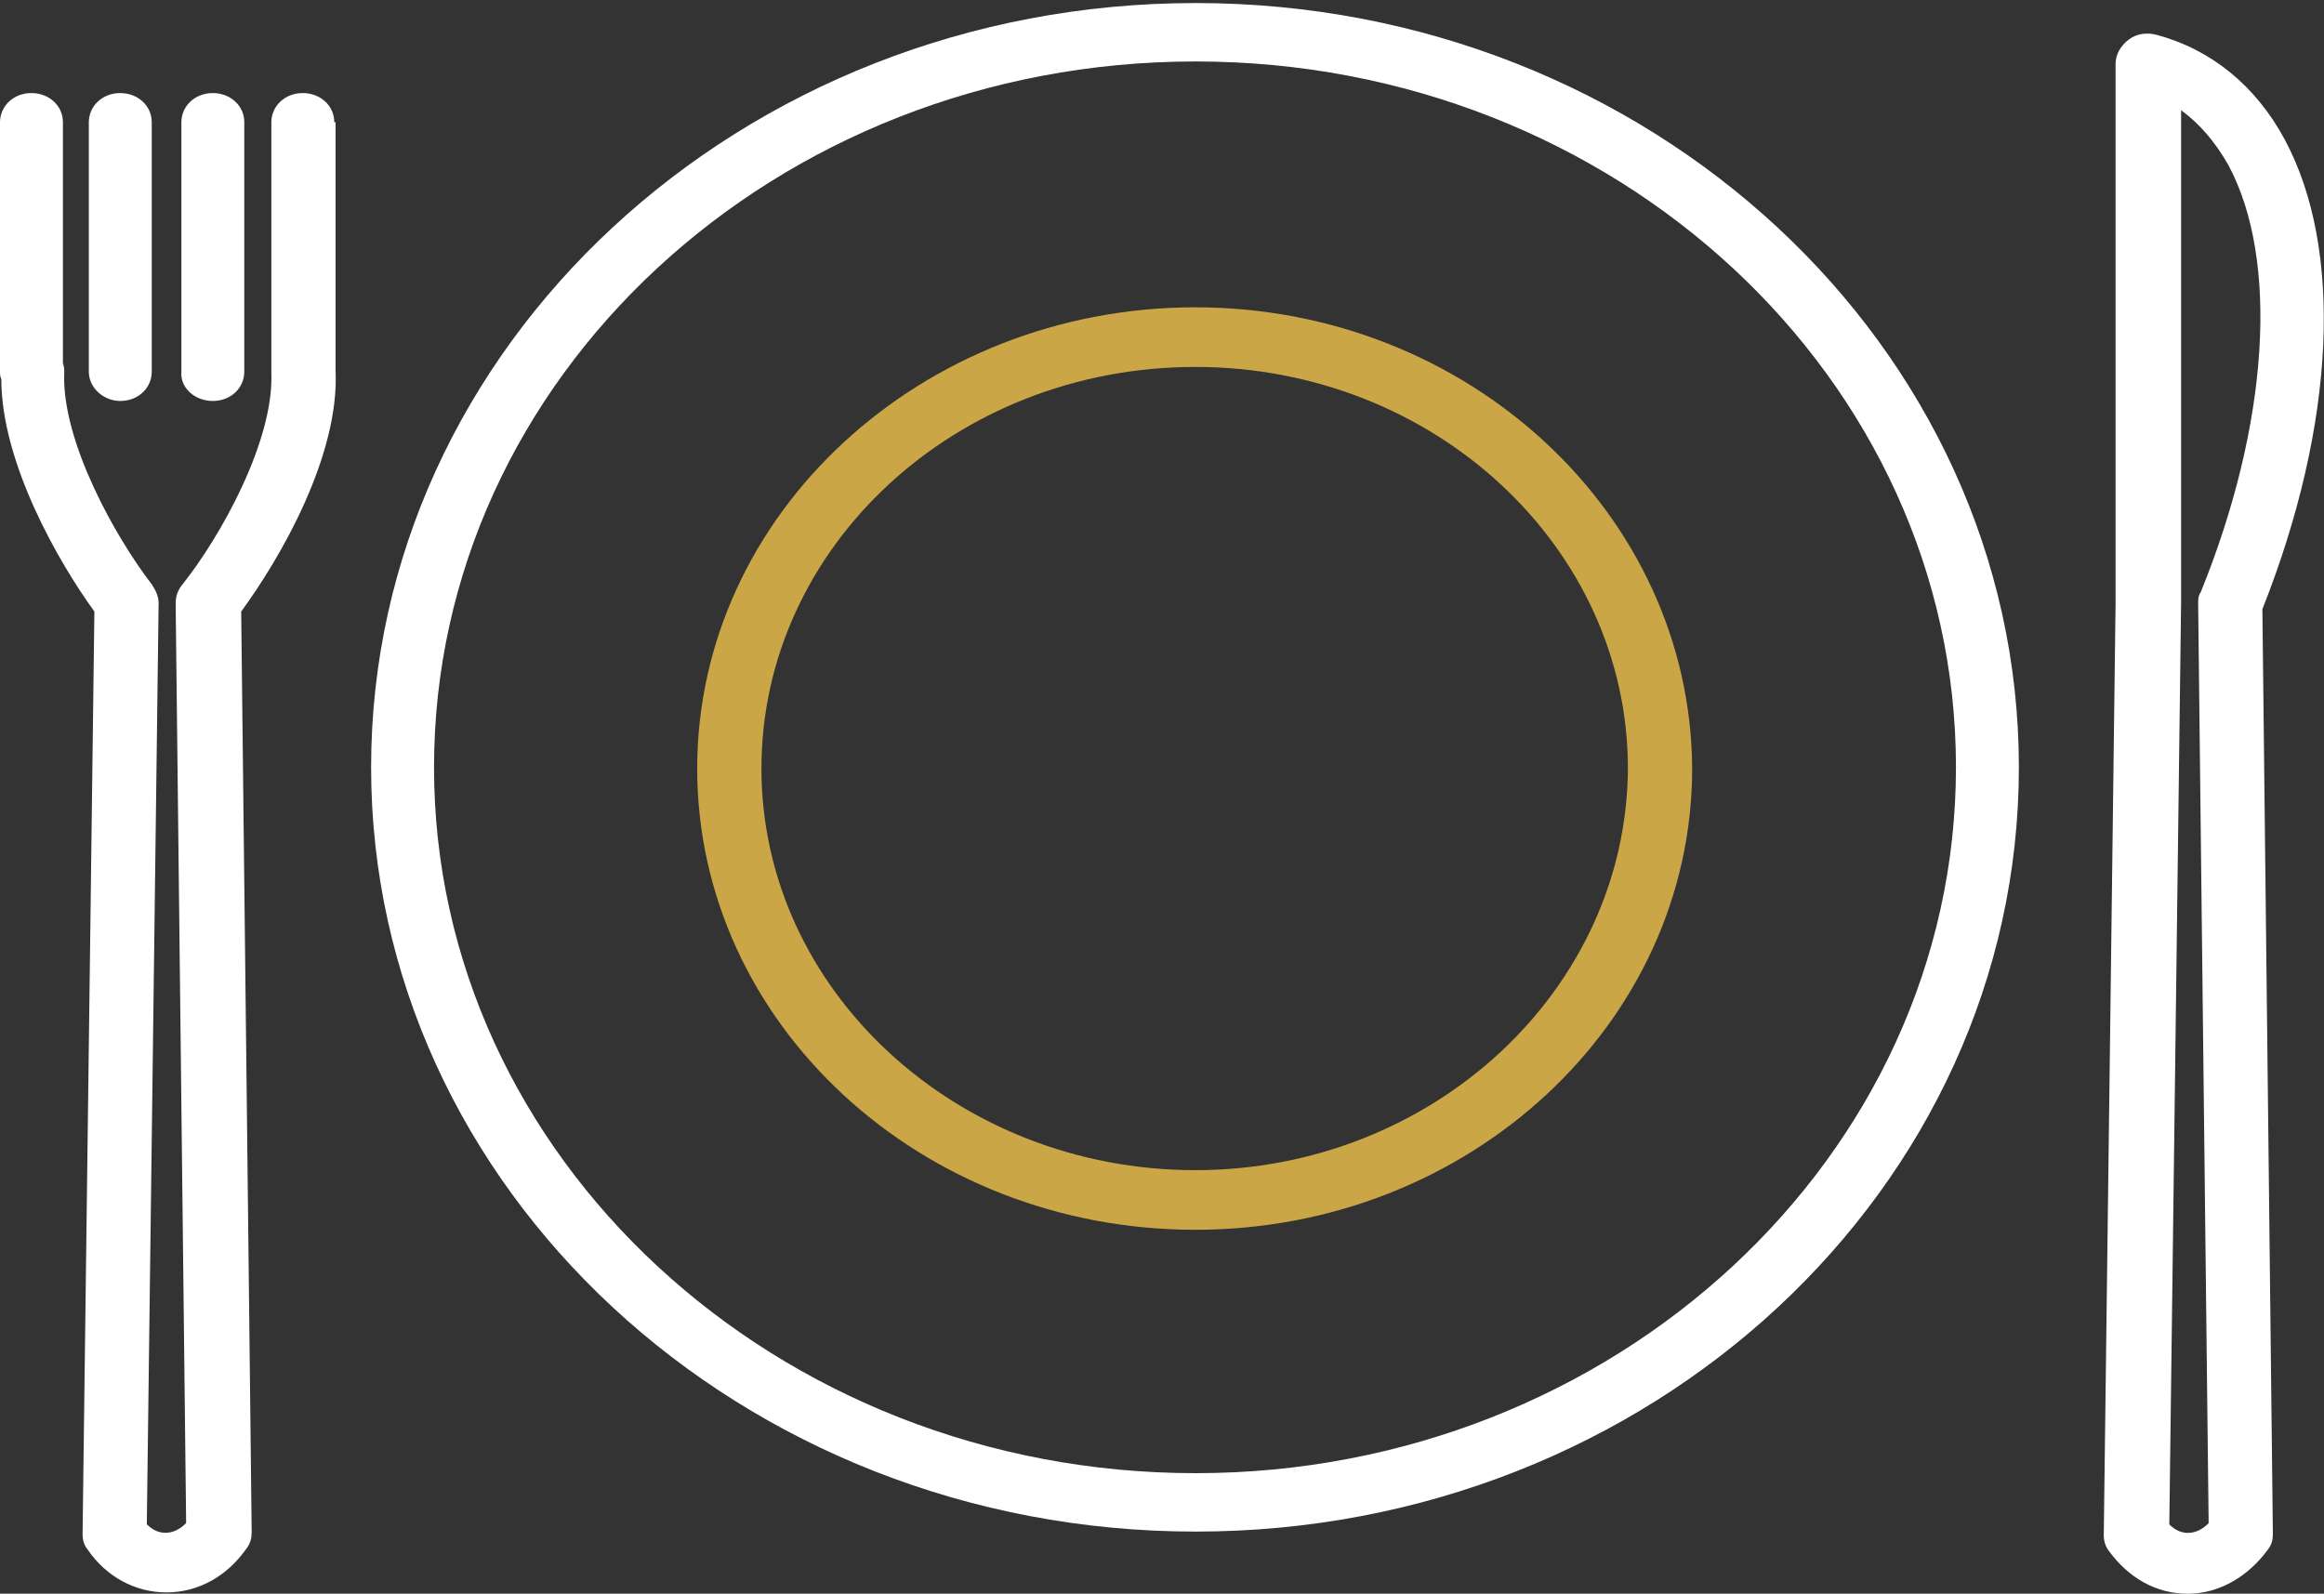 <svg width="191" height="131" viewBox="0 0 191 131" version="1.1" xmlns="http://www.w3.org/2000/svg" xmlns:xlink="http://www.w3.org/1999/xlink">
<rect x="0" y="0" width="191" height="131" fill="#333333" stroke="none"/>
<title>icon-diner</title>
<desc>Created using Figma</desc>
<g id="Canvas" transform="translate(-43421 -3721)">
<g id="icon-diner">
<g id="Group">
<g id="Vector">
<use xlink:href="#path0_fill" transform="translate(43435.9 3728.65)" fill="#FFFFFF"/>
</g>
<g id="Vector">
<use xlink:href="#path1_fill" transform="translate(43428.3 3728.65)" fill="#FFFFFF"/>
</g>
<g id="Vector">
<use xlink:href="#path2_fill" transform="translate(43421 3728.65)" fill="#FFFFFF"/>
</g>
</g>
<g id="Vector">
<use xlink:href="#path3_fill" transform="translate(43593.9 3723.76)" fill="#FFFFFF"/>
</g>
<g id="Group">
<g id="Vector">
<use xlink:href="#path4_fill" transform="translate(43451.5 3721.25)" fill="#FFFFFF"/>
</g>
<g id="Vector">
<use xlink:href="#path5_fill" transform="translate(43478.3 3746.26)" fill="#CBA646"/>
</g>
</g>
</g>
</g>
<defs>
<path id="path0_fill" d="M 2.592 25.309C 4.101 25.309 5.178 24.209 5.178 22.908L 5.178 2.401C 5.178 1 3.993 6.10576e-06 2.592 6.10576e-06C 1.084 6.10576e-06 0.007 1.1 0.007 2.401L 0.007 22.908C -0.101 24.209 1.084 25.309 2.592 25.309Z"/>
<path id="path1_fill" d="M 2.586 25.309C 4.094 25.309 5.171 24.209 5.171 22.908L 5.171 2.401C 5.171 1 3.986 6.10576e-06 2.586 6.10576e-06C 1.077 6.10576e-06 -6.57563e-06 1.1 -6.57563e-06 2.401L -6.57563e-06 22.908C -6.57563e-06 24.209 1.185 25.309 2.586 25.309Z"/>
<path id="path2_fill" d="M 27.473 2.401C 27.473 1 26.287 6.10576e-06 24.887 6.10576e-06C 23.378 6.10576e-06 22.301 1.1 22.301 2.401L 22.301 22.808L 22.301 22.908C 22.301 22.908 22.301 22.908 22.301 23.009C 22.517 28.61 18.099 36.513 14.975 40.415C 14.652 40.815 14.437 41.315 14.437 41.915L 15.298 117.543C 14.329 118.544 13.036 118.644 12.066 117.643L 13.036 41.915C 13.036 41.415 12.82 40.915 12.497 40.415C 9.481 36.513 5.064 28.61 5.279 23.009C 5.279 22.708 5.279 22.508 5.171 22.208L 5.171 2.401C 5.171 1 3.986 6.10576e-06 2.586 6.10576e-06C 1.077 6.10576e-06 6.57563e-06 1.1 6.57563e-06 2.401L 6.57563e-06 22.908C 6.57563e-06 23.108 1.31481e-05 23.309 0.108 23.509C 0.108 30.411 4.848 38.614 7.757 42.616L 6.787 118.444C 6.787 118.944 6.895 119.344 7.218 119.744C 8.727 121.945 11.097 123.245 13.682 123.245C 16.268 123.245 18.638 121.945 20.254 119.644C 20.577 119.244 20.685 118.744 20.685 118.344L 19.823 42.616C 23.055 38.214 27.903 29.811 27.58 22.808L 27.58 2.401L 27.473 2.401Z"/>
<path id="path3_fill" d="M 6.895 128.244C 4.309 128.244 2.047 126.943 0.431 124.743C 0.108 124.342 6.57563e-06 123.842 6.57563e-06 123.442L 0.97 46.814L 0.97 2.498C 0.97 1.697 1.401 0.997 2.047 0.497C 2.693 -0.003 3.555 -0.103 4.309 0.097C 8.834 1.297 12.497 4.298 14.867 8.7C 19.715 17.703 19.069 32.108 13.036 47.314L 13.898 123.342C 13.898 123.842 13.79 124.242 13.467 124.642C 11.851 126.843 9.481 128.244 6.895 128.244ZM 5.387 122.542C 6.356 123.542 7.649 123.442 8.619 122.442L 7.757 46.814C 7.757 46.514 7.757 46.214 7.972 45.913C 13.575 32.108 14.437 18.603 10.235 10.801C 9.157 8.9 7.865 7.399 6.356 6.299L 6.356 46.714L 5.387 122.542Z"/>
<path id="path4_fill" d="M 67.765 1.22115e-05C 30.381 1.22115e-05 -6.57563e-06 28.21 -6.57563e-06 62.823C -6.57563e-06 97.436 30.381 125.646 67.765 125.646C 105.149 125.646 135.423 97.436 135.423 62.823C 135.423 28.21 105.042 1.22115e-05 67.765 1.22115e-05ZM 67.765 120.844C 33.29 120.844 5.171 94.835 5.171 62.823C 5.171 30.811 33.182 4.802 67.765 4.802C 102.241 4.802 130.252 30.811 130.252 62.823C 130.252 94.835 102.133 120.844 67.765 120.844Z"/>
<path id="path5_fill" d="M 40.939 1.22115e-05C 18.423 1.22115e-05 -1.31513e-05 17.006 -1.31513e-05 37.914C -1.31513e-05 58.822 18.315 75.828 40.939 75.828C 63.456 75.828 81.771 58.822 81.771 37.914C 81.663 17.006 63.348 1.22115e-05 40.939 1.22115e-05ZM 40.939 70.926C 21.331 70.926 5.279 56.121 5.279 37.914C 5.279 19.707 21.224 4.902 40.939 4.902C 60.547 4.902 76.492 19.707 76.492 37.914C 76.384 56.121 60.439 70.926 40.939 70.926Z"/>
</defs>
</svg>
